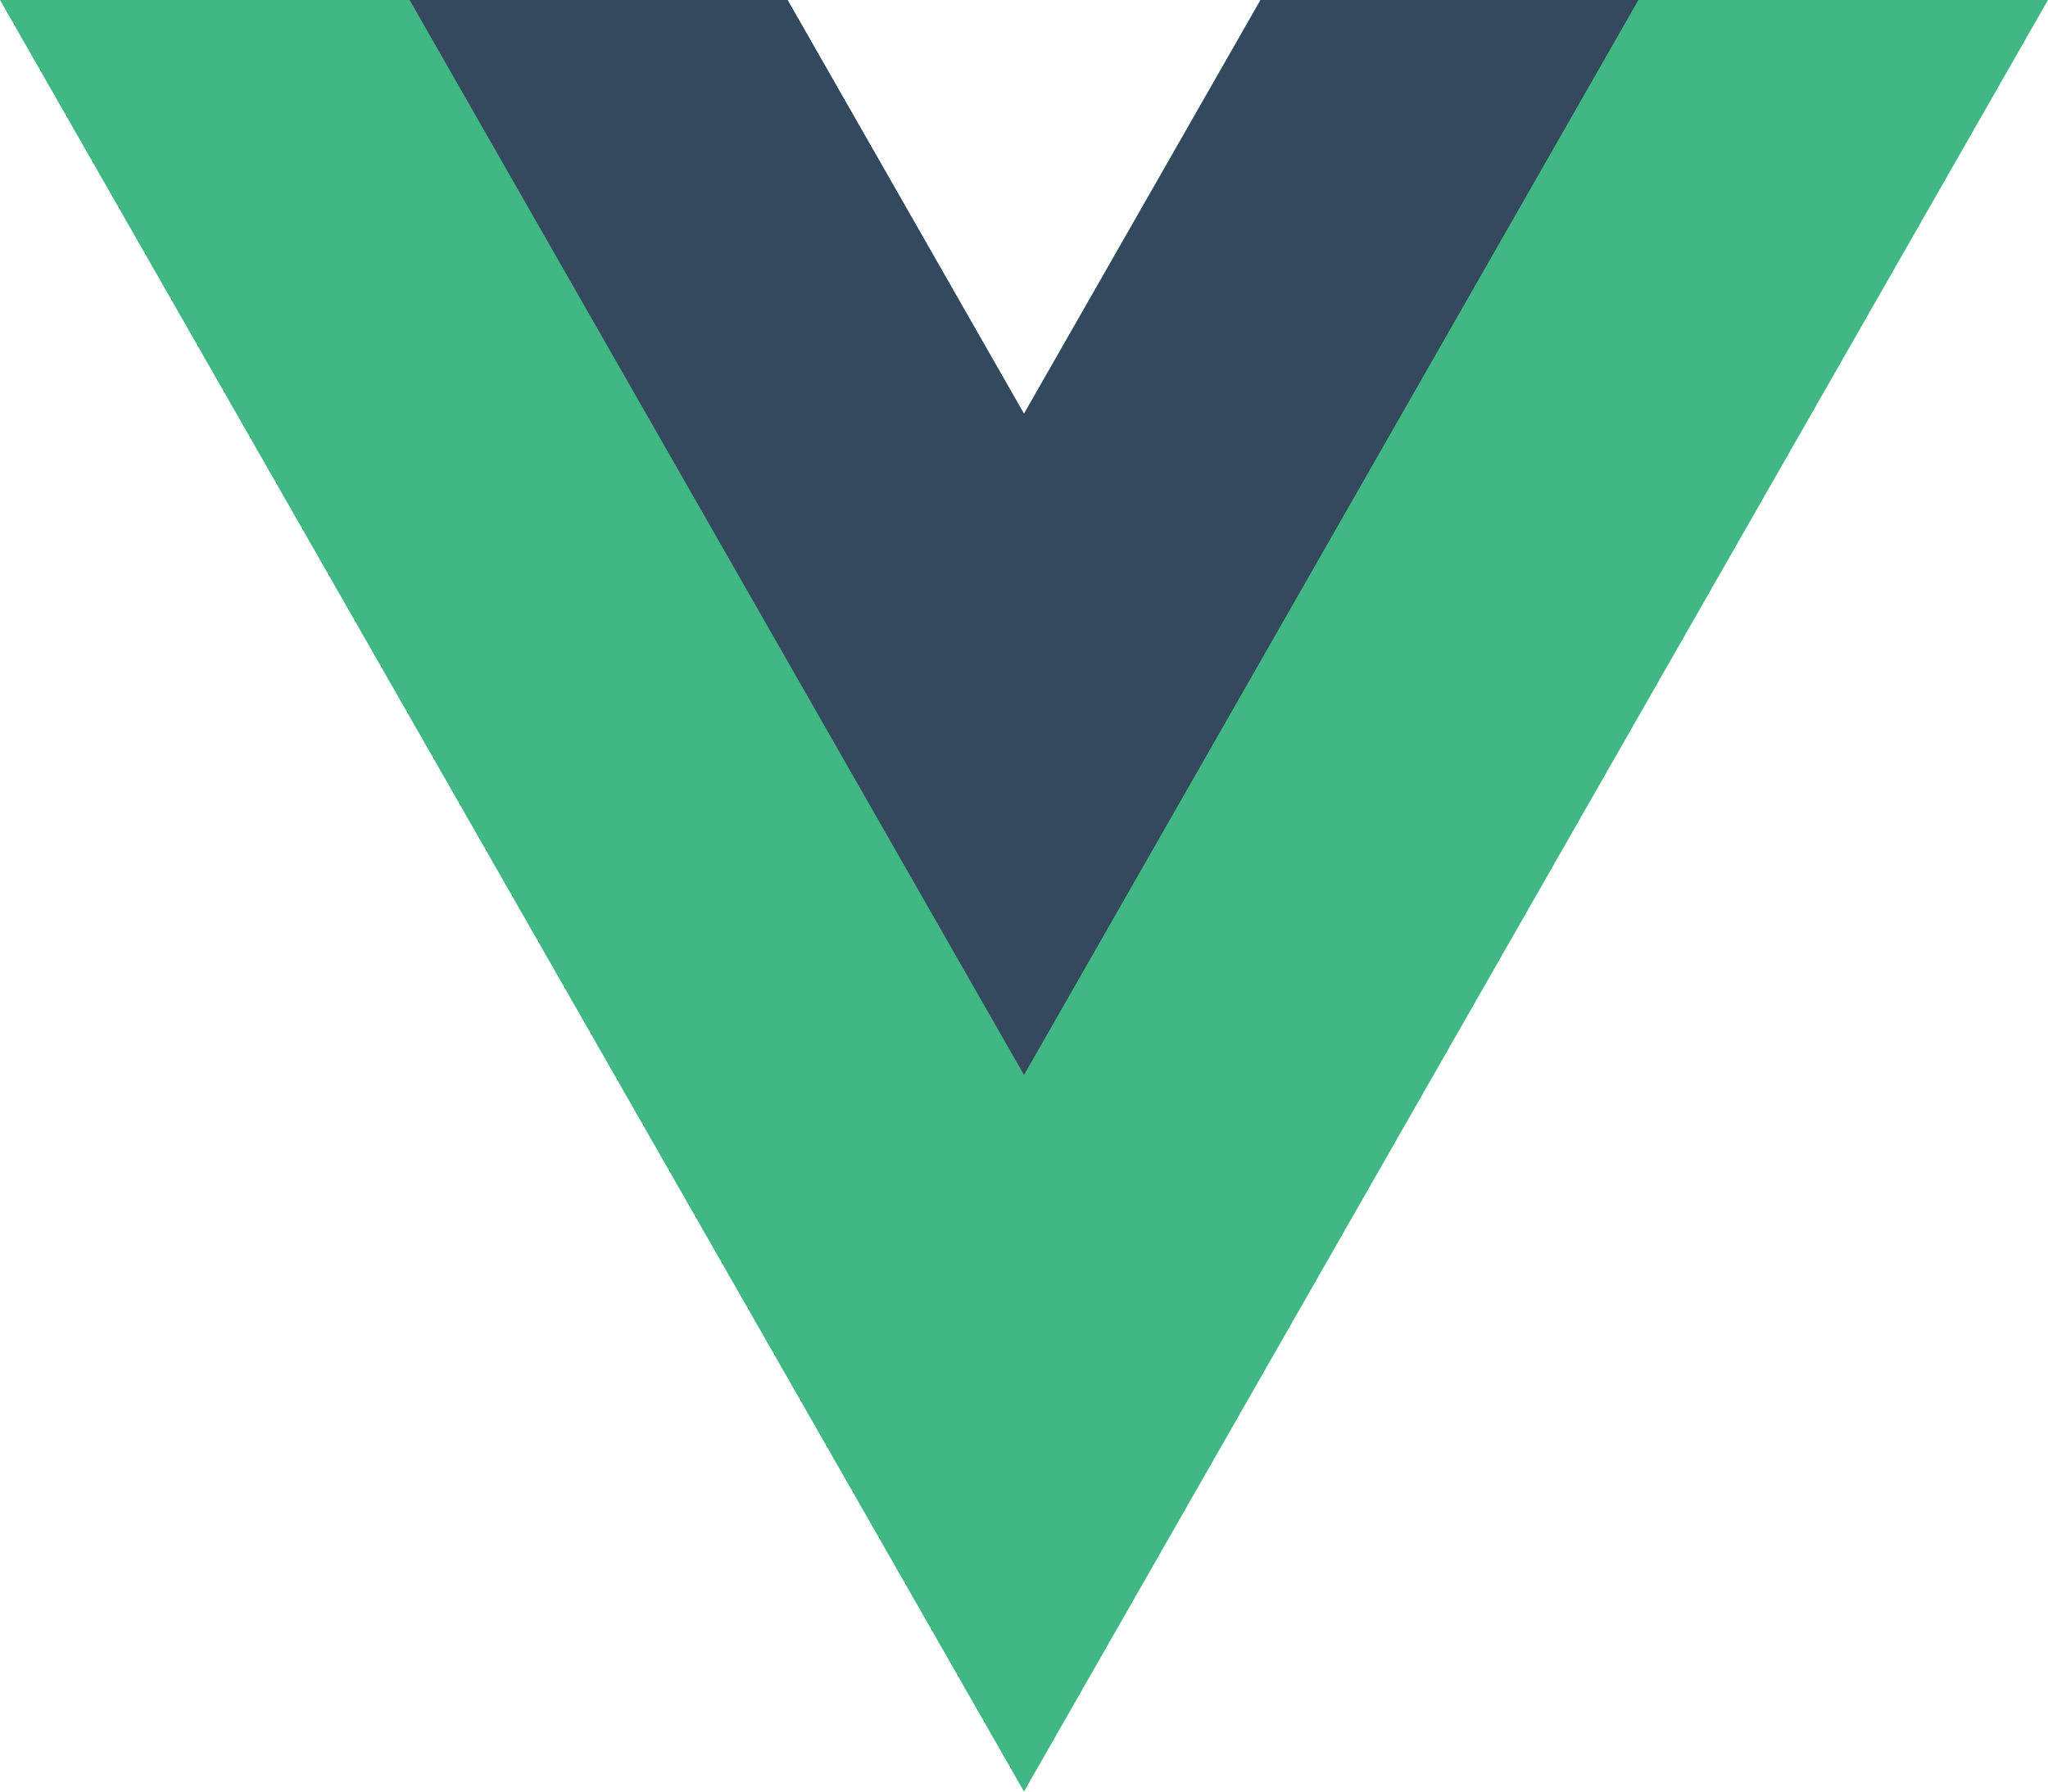 <svg viewBox="0 0 24 21" fill="none" xmlns="http://www.w3.org/2000/svg"><path d="M14.771 0L12 4.85 9.229 0H0l12 21L24 0h-9.229z" fill="#41B883"/><path d="M14.772 0L12 4.85 9.23 0H4.8L12 12.6 19.2 0h-4.428z" fill="#34495E"/></svg>
